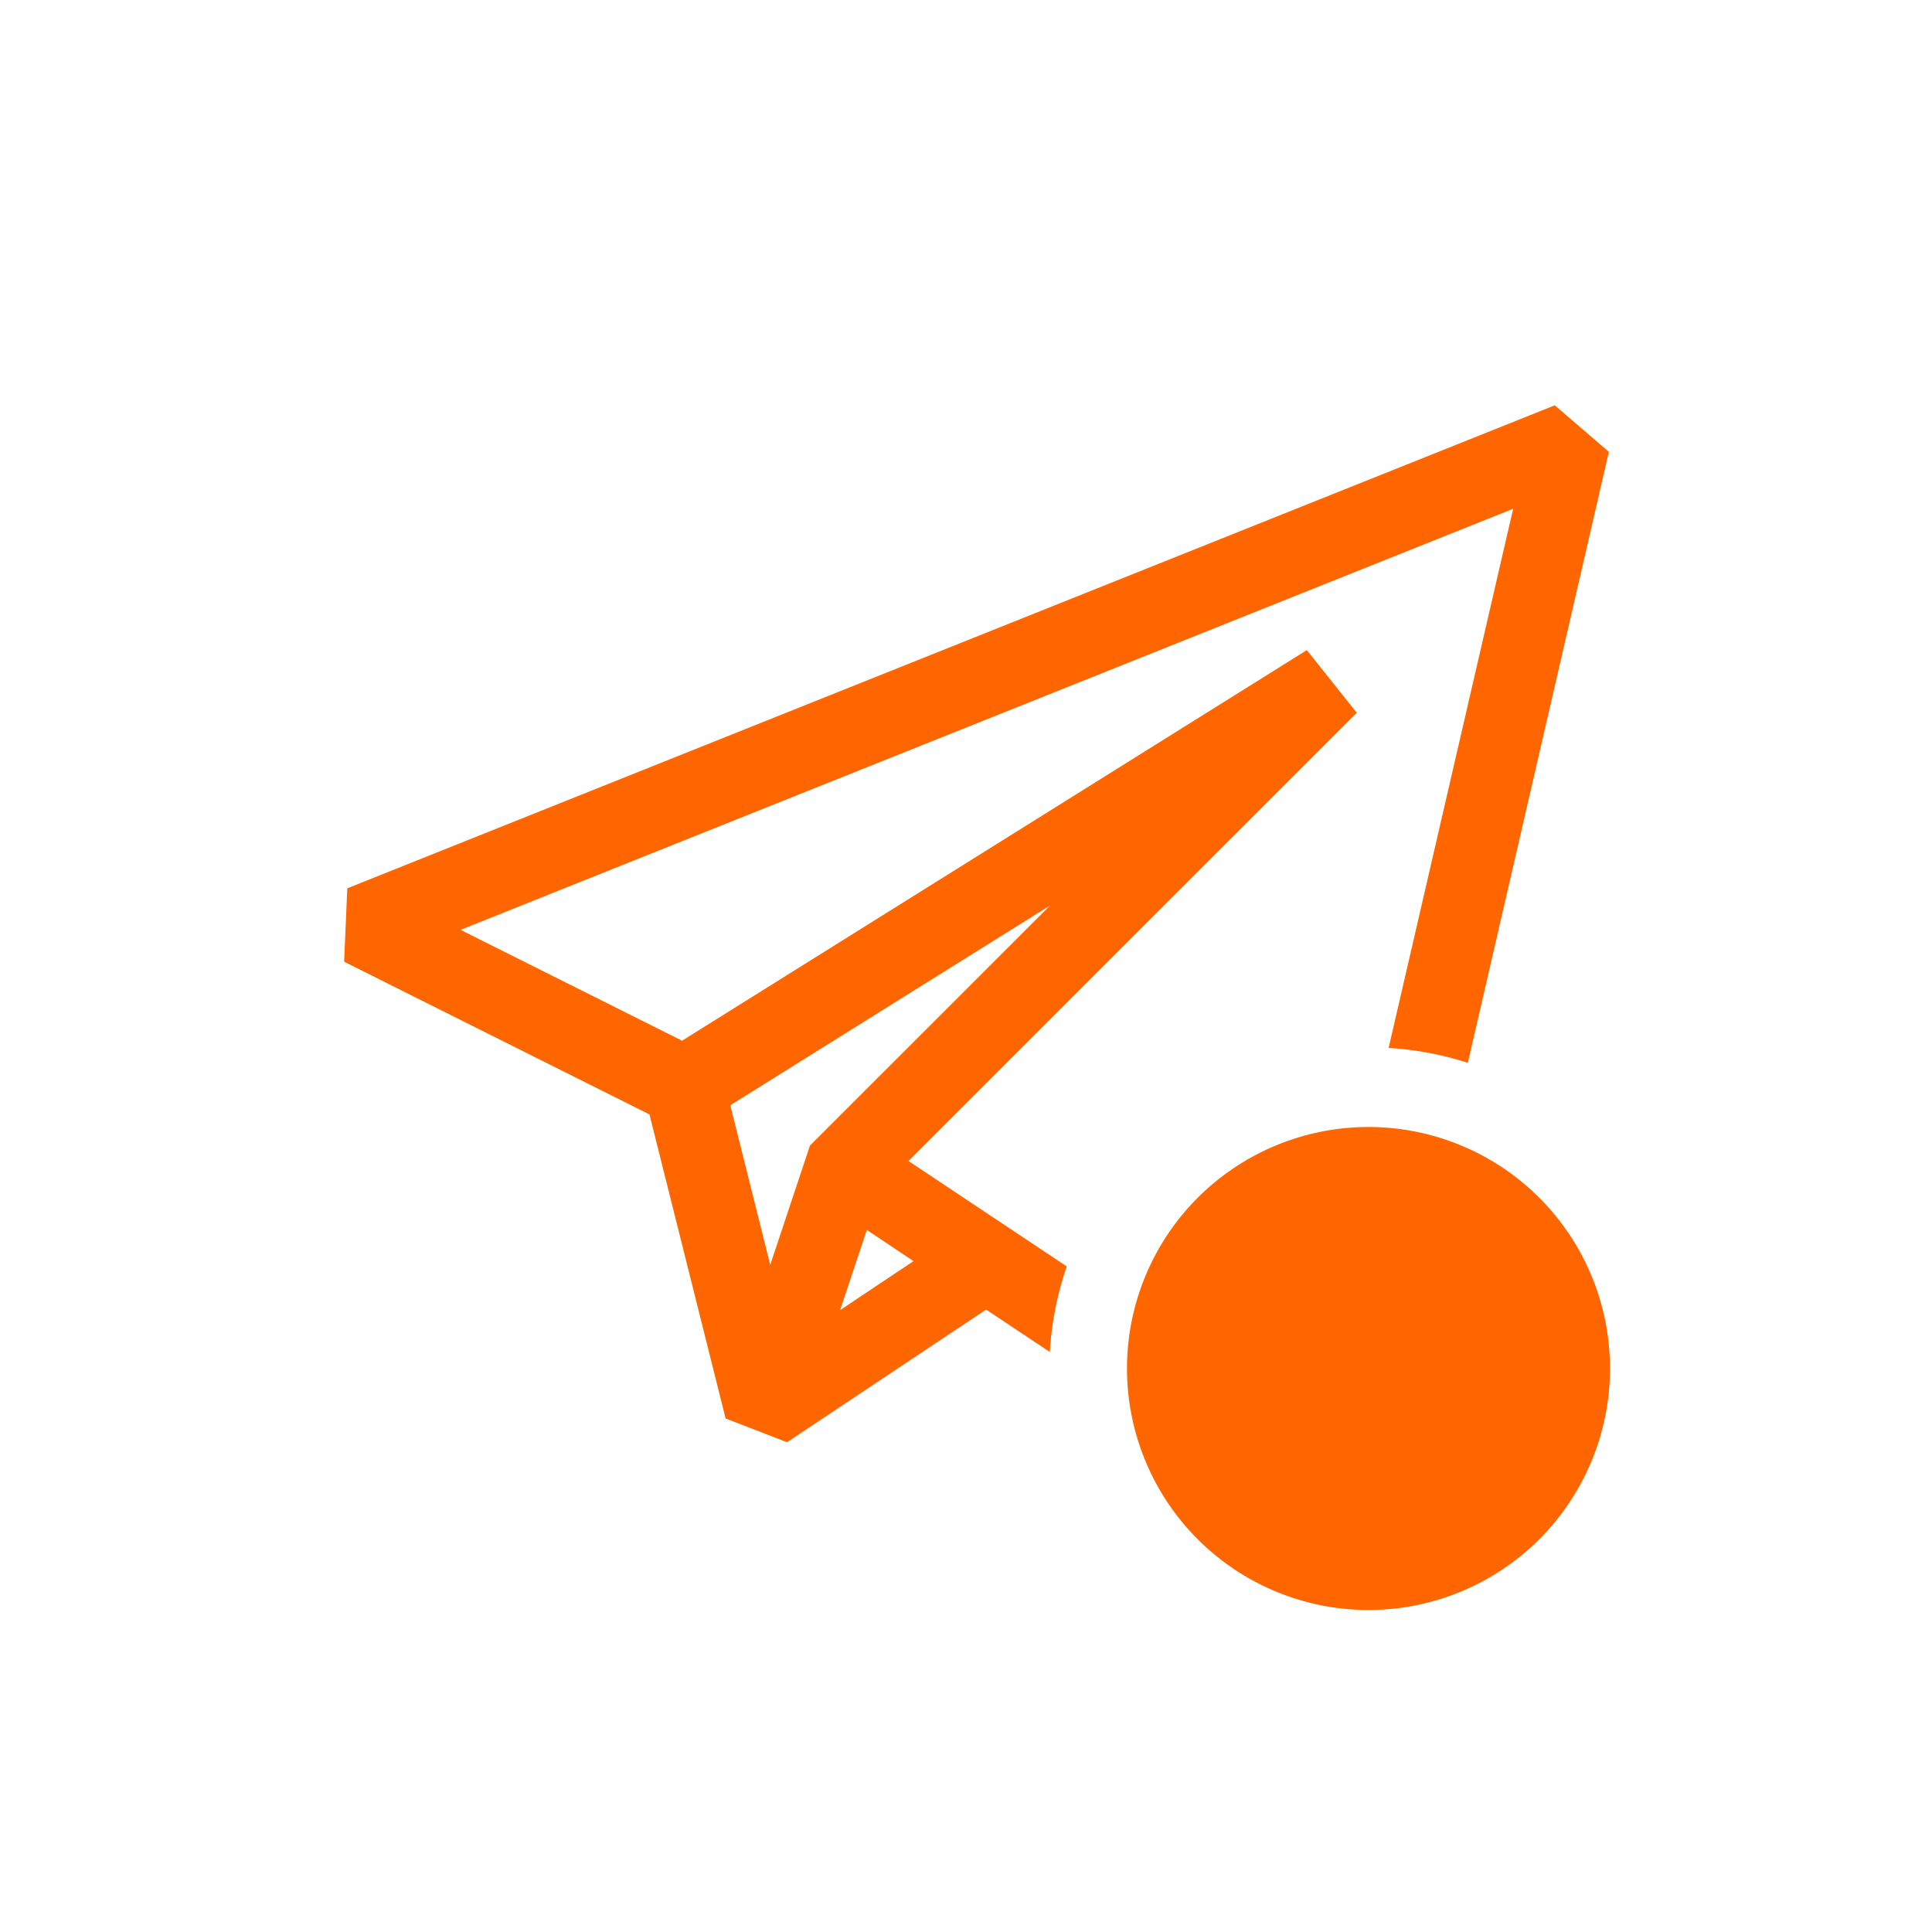 <svg xmlns="http://www.w3.org/2000/svg" width="24" height="24" viewBox="0 0 24 24">
  <defs>
    <style id="current-color-scheme">
      .ColorScheme-Text {
        color:#232629;
      }
      .ColorScheme-Highlight {
        color:#00ff00;
      }
    </style>
  </defs>
  <g transform="translate(1,1)">
    <path class="ColorScheme-Text" style="fill:#ff6600;stroke:none" d="M 18.314 4.035 L 3.314 10.035 L 3.275 10.947 L 7.068 12.844 L 8.014 16.621 L 8.777 16.916 L 11.25 15.268 L 12.041 15.795 A 4 4 0 0 1 12.252 14.732 L 10.285 13.422 L 15.854 7.854 L 15.234 7.076 L 7.473 11.928 L 4.721 10.551 L 17.797 5.32 L 16.25 12.018 A 4 4 0 0 1 17.234 12.203 L 18.986 4.613 L 18.314 4.035 z M 12.045 10.248 L 9.062 13.23 L 8.568 14.713 L 8.072 12.73 L 12.045 10.248 z M 9.768 14.279 L 10.348 14.666 L 9.436 15.275 L 9.768 14.279 z "/>
    <path class="ColorScheme-Highlight" style="fill:#ff6600;stroke:none" d="m16 13a3 3 0 0 0-3 3 3 3 0 0 0 3 3 3 3 0 0 0 3-3 3 3 0 0 0-3-3z"/>
  </g>
</svg>
